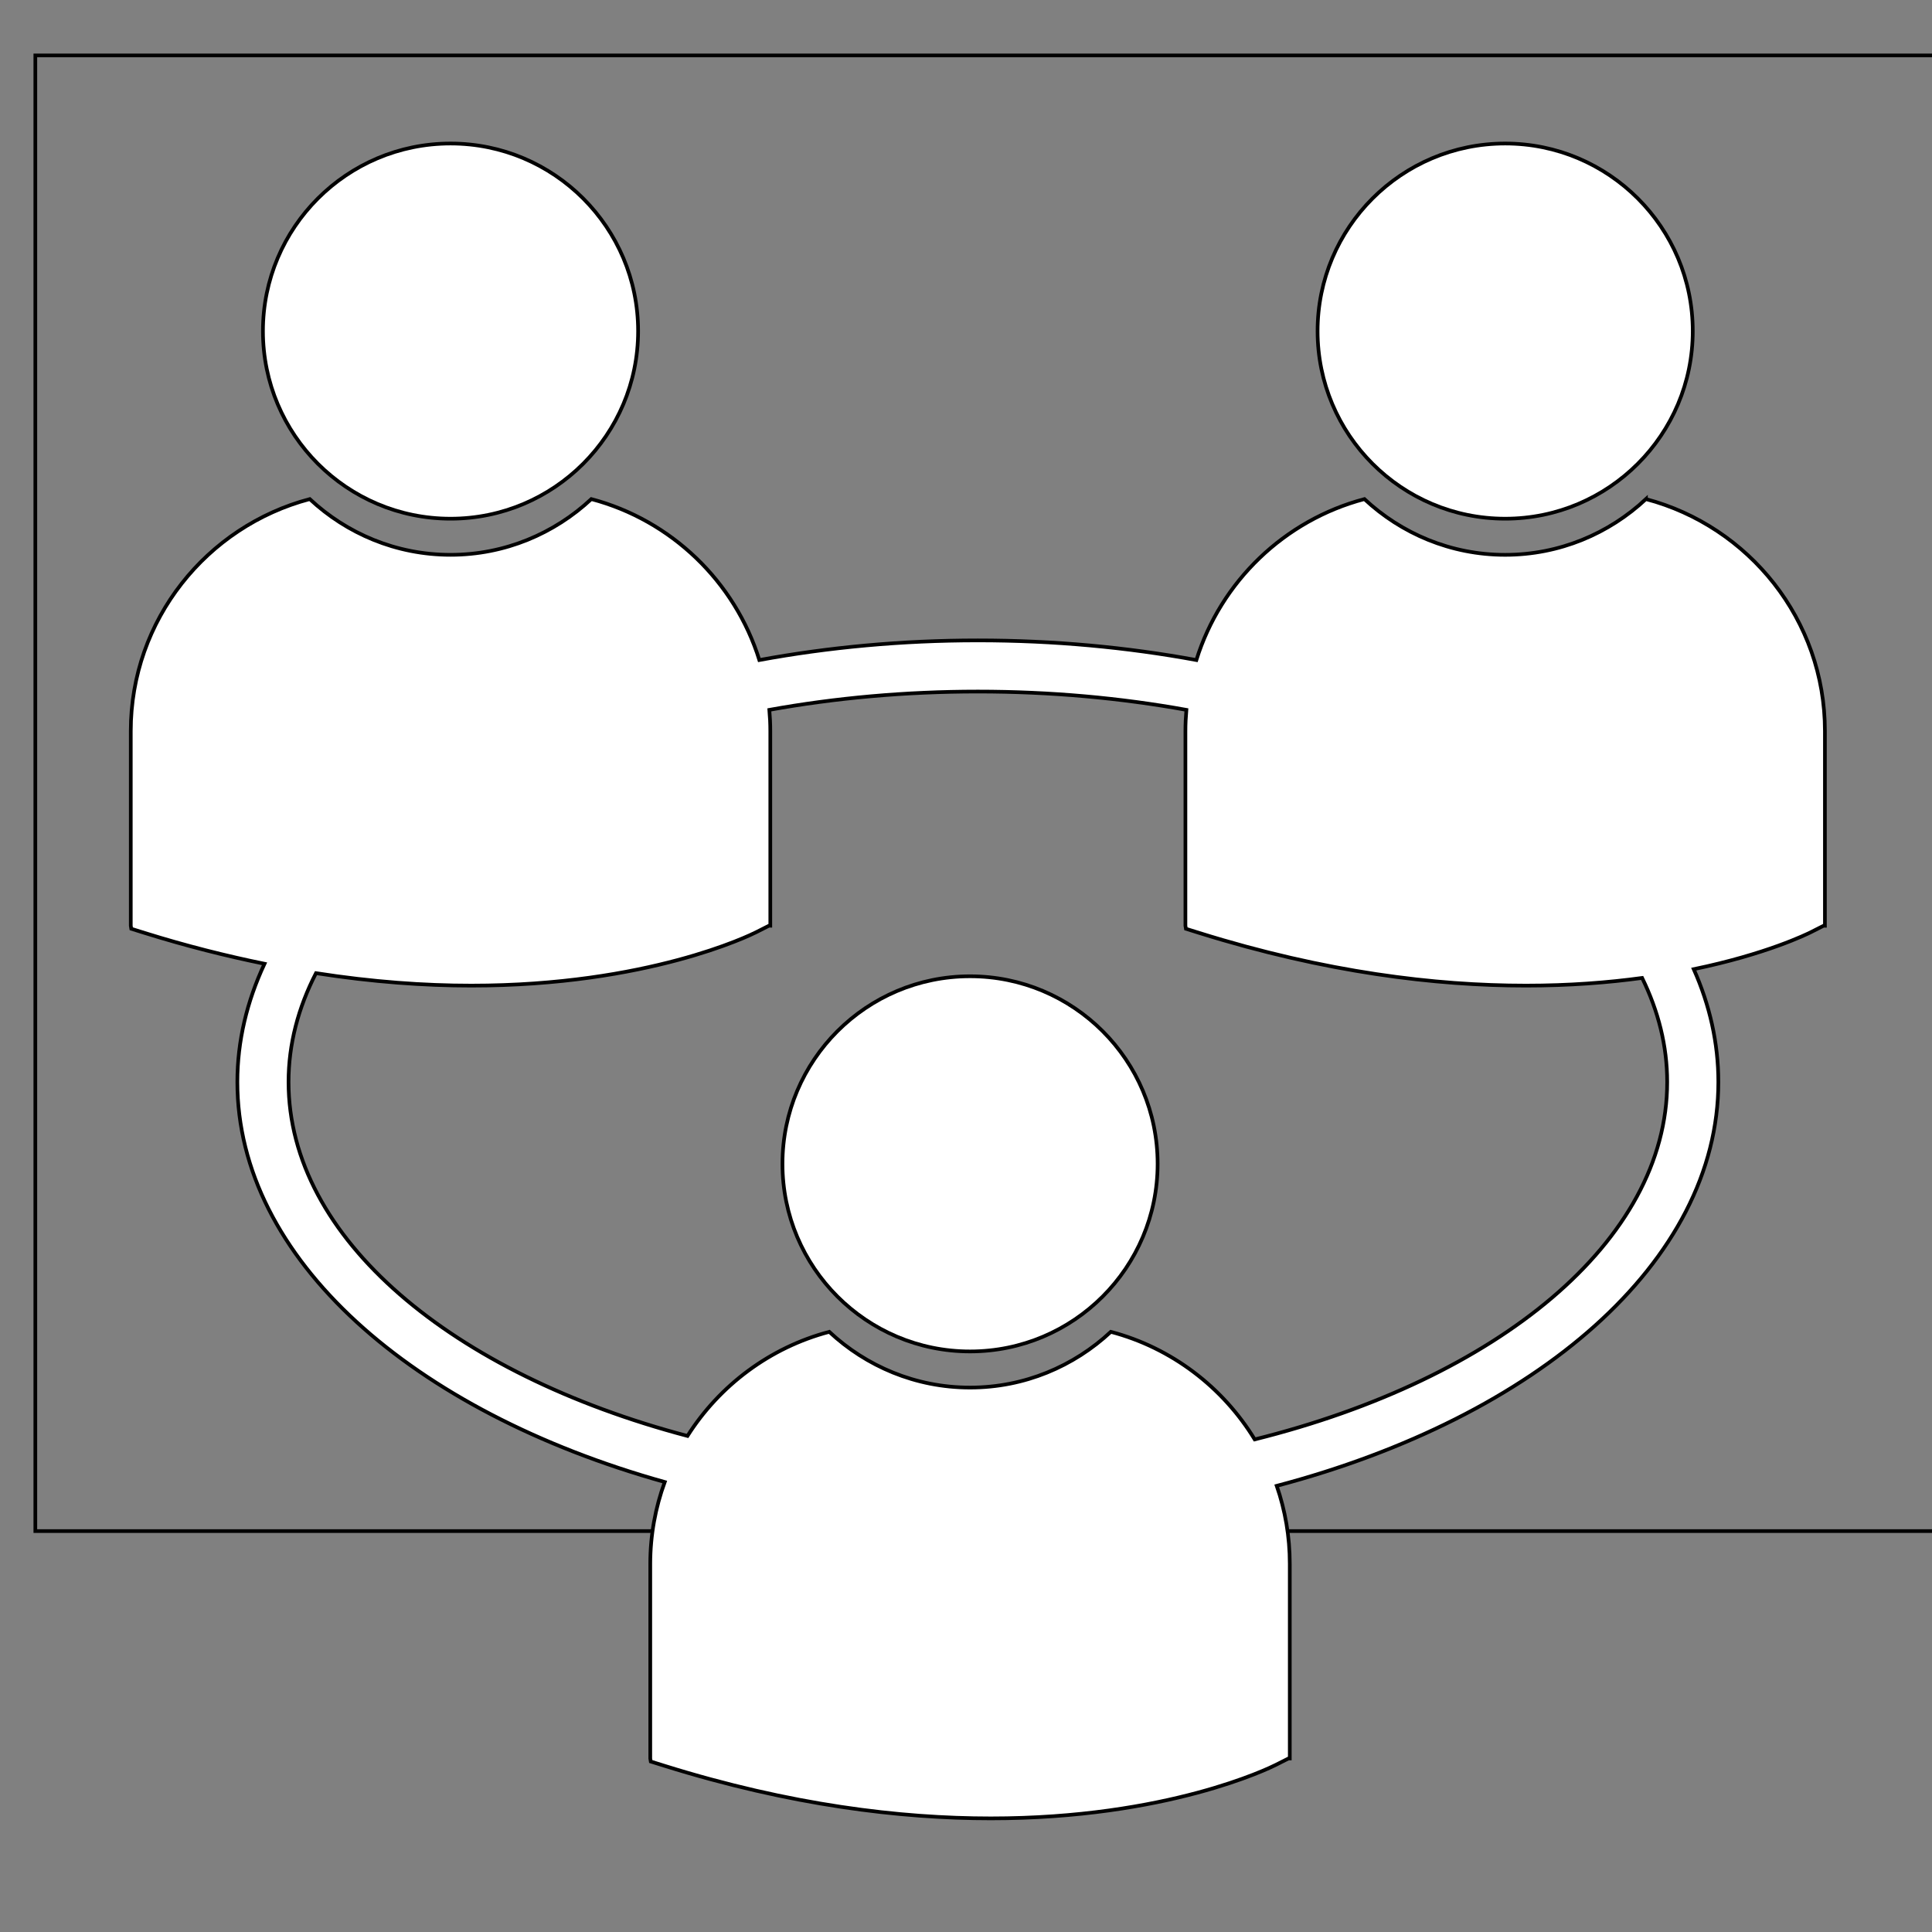 <svg width="20" height="20" xmlns="http://www.w3.org/2000/svg">
 <rect width="100%" height="100%" fill="#808080" stroke="none"/>
 <g>
  <title>background</title>
  <rect x="-1" y="-1" width="22" height="22" id="canvas_background" fill="none"/>
 </g>

 <g>
  <title>Layer 1</title>
  <g stroke="null" id="svg_340">
   <g stroke="null" transform="matrix(0.038,0,0,0.038,-0.312,-0.05) " id="svg_338">
    <title stroke="null" transform="translate(78.435,26.145) translate(-59.6,0) translate(0,-8.732) ">background</title>
    <rect stroke="null" x="17.835" y="16.413" width="582" height="402" id="svg_336" fill="none"/>
   </g>
   <g stroke="null" transform="matrix(0.038,0,0,0.038,-0.312,-0.05) " id="svg_339">
    <title stroke="null" transform="translate(78.435,26.145) translate(-59.6,0) translate(0,-8.732) ">Layer 1</title>
    <g stroke="null" id="svg_331">
     <circle stroke="null" cx="130.943" cy="91.516" r="51.103" id="svg_335" fill="#ffffff"/>
     <path stroke="null" d="m418.251,40.413c28.225,0 51.101,22.88 51.101,51.103s-22.876,51.103 -51.101,51.103c-28.226,0 -51.105,-22.88 -51.105,-51.103s22.879,-51.103 51.105,-51.103z" id="svg_334" fill="#ffffff"/>
     <path stroke="null" d="m456.6,137.273c-10.061,9.395 -23.525,15.191 -38.349,15.191c-14.828,0 -28.288,-5.801 -38.348,-15.191c-21.79,5.752 -39.12,22.469 -45.777,43.851c-18.825,-3.47 -38.82,-5.351 -59.529,-5.351c-20.711,0 -40.702,1.881 -59.528,5.351c-6.653,-21.382 -23.992,-38.099 -45.773,-43.851c-10.065,9.39 -23.525,15.186 -38.352,15.186c-14.822,0 -28.285,-5.796 -38.348,-15.186c-28.019,7.401 -48.761,32.888 -48.761,63.193l0,53.042l0.134,0.821l3.658,1.143c11.403,3.562 22.259,6.273 32.64,8.396c-4.784,10.254 -7.396,21.049 -7.396,32.202c0,48.162 47.725,89.778 116.428,108.976c-2.536,6.956 -3.944,14.451 -3.944,22.277l0,53.041l0.137,0.823l3.655,1.144c34.426,10.758 64.342,14.346 88.966,14.346c48.09,0 75.958,-13.717 77.678,-14.587l3.42,-1.726l0.362,0l0,-53.041c0,-7.438 -1.259,-14.571 -3.556,-21.233c70.78,-18.699 120.306,-60.967 120.306,-110.02c0,-10.623 -2.35,-20.924 -6.703,-30.735c19.754,-4.087 30.885,-9.555 31.949,-10.098l3.426,-1.733l0.361,0.005l0,-53.042c0.004,-30.306 -20.736,-55.793 -48.756,-63.194zm5.785,158.795c0,43.457 -46.279,80.887 -112.365,97.373c-8.701,-14.241 -22.66,-24.952 -39.198,-29.311c-10.065,9.389 -23.53,15.185 -38.352,15.185c-14.817,0 -28.285,-5.796 -38.351,-15.185c-16.171,4.27 -29.891,14.598 -38.624,28.366c-64.116,-16.942 -108.68,-53.791 -108.68,-96.429c0,-10.287 2.641,-20.231 7.477,-29.645c15.438,2.405 29.584,3.394 42.299,3.394c48.086,0 75.96,-13.711 77.678,-14.582l3.42,-1.733l0.367,0.005l0,-53.046c0,-1.94 -0.092,-3.869 -0.26,-5.765c17.931,-3.234 37.008,-4.988 56.801,-4.988c19.797,0 38.879,1.754 56.808,4.988c-0.168,1.901 -0.263,3.824 -0.263,5.77l0,53.042l0.137,0.826l3.661,1.143c34.42,10.748 64.34,14.341 88.955,14.341c11.813,0 22.383,-0.826 31.666,-2.093c4.417,9.035 6.824,18.53 6.824,28.344z" id="svg_333" fill="#ffffff"/>
     <circle stroke="null" cx="272.47" cy="318.374" r="51.101" id="svg_332" fill="#ffffff"/>
    </g>
   </g>
  </g>
 </g>
</svg>